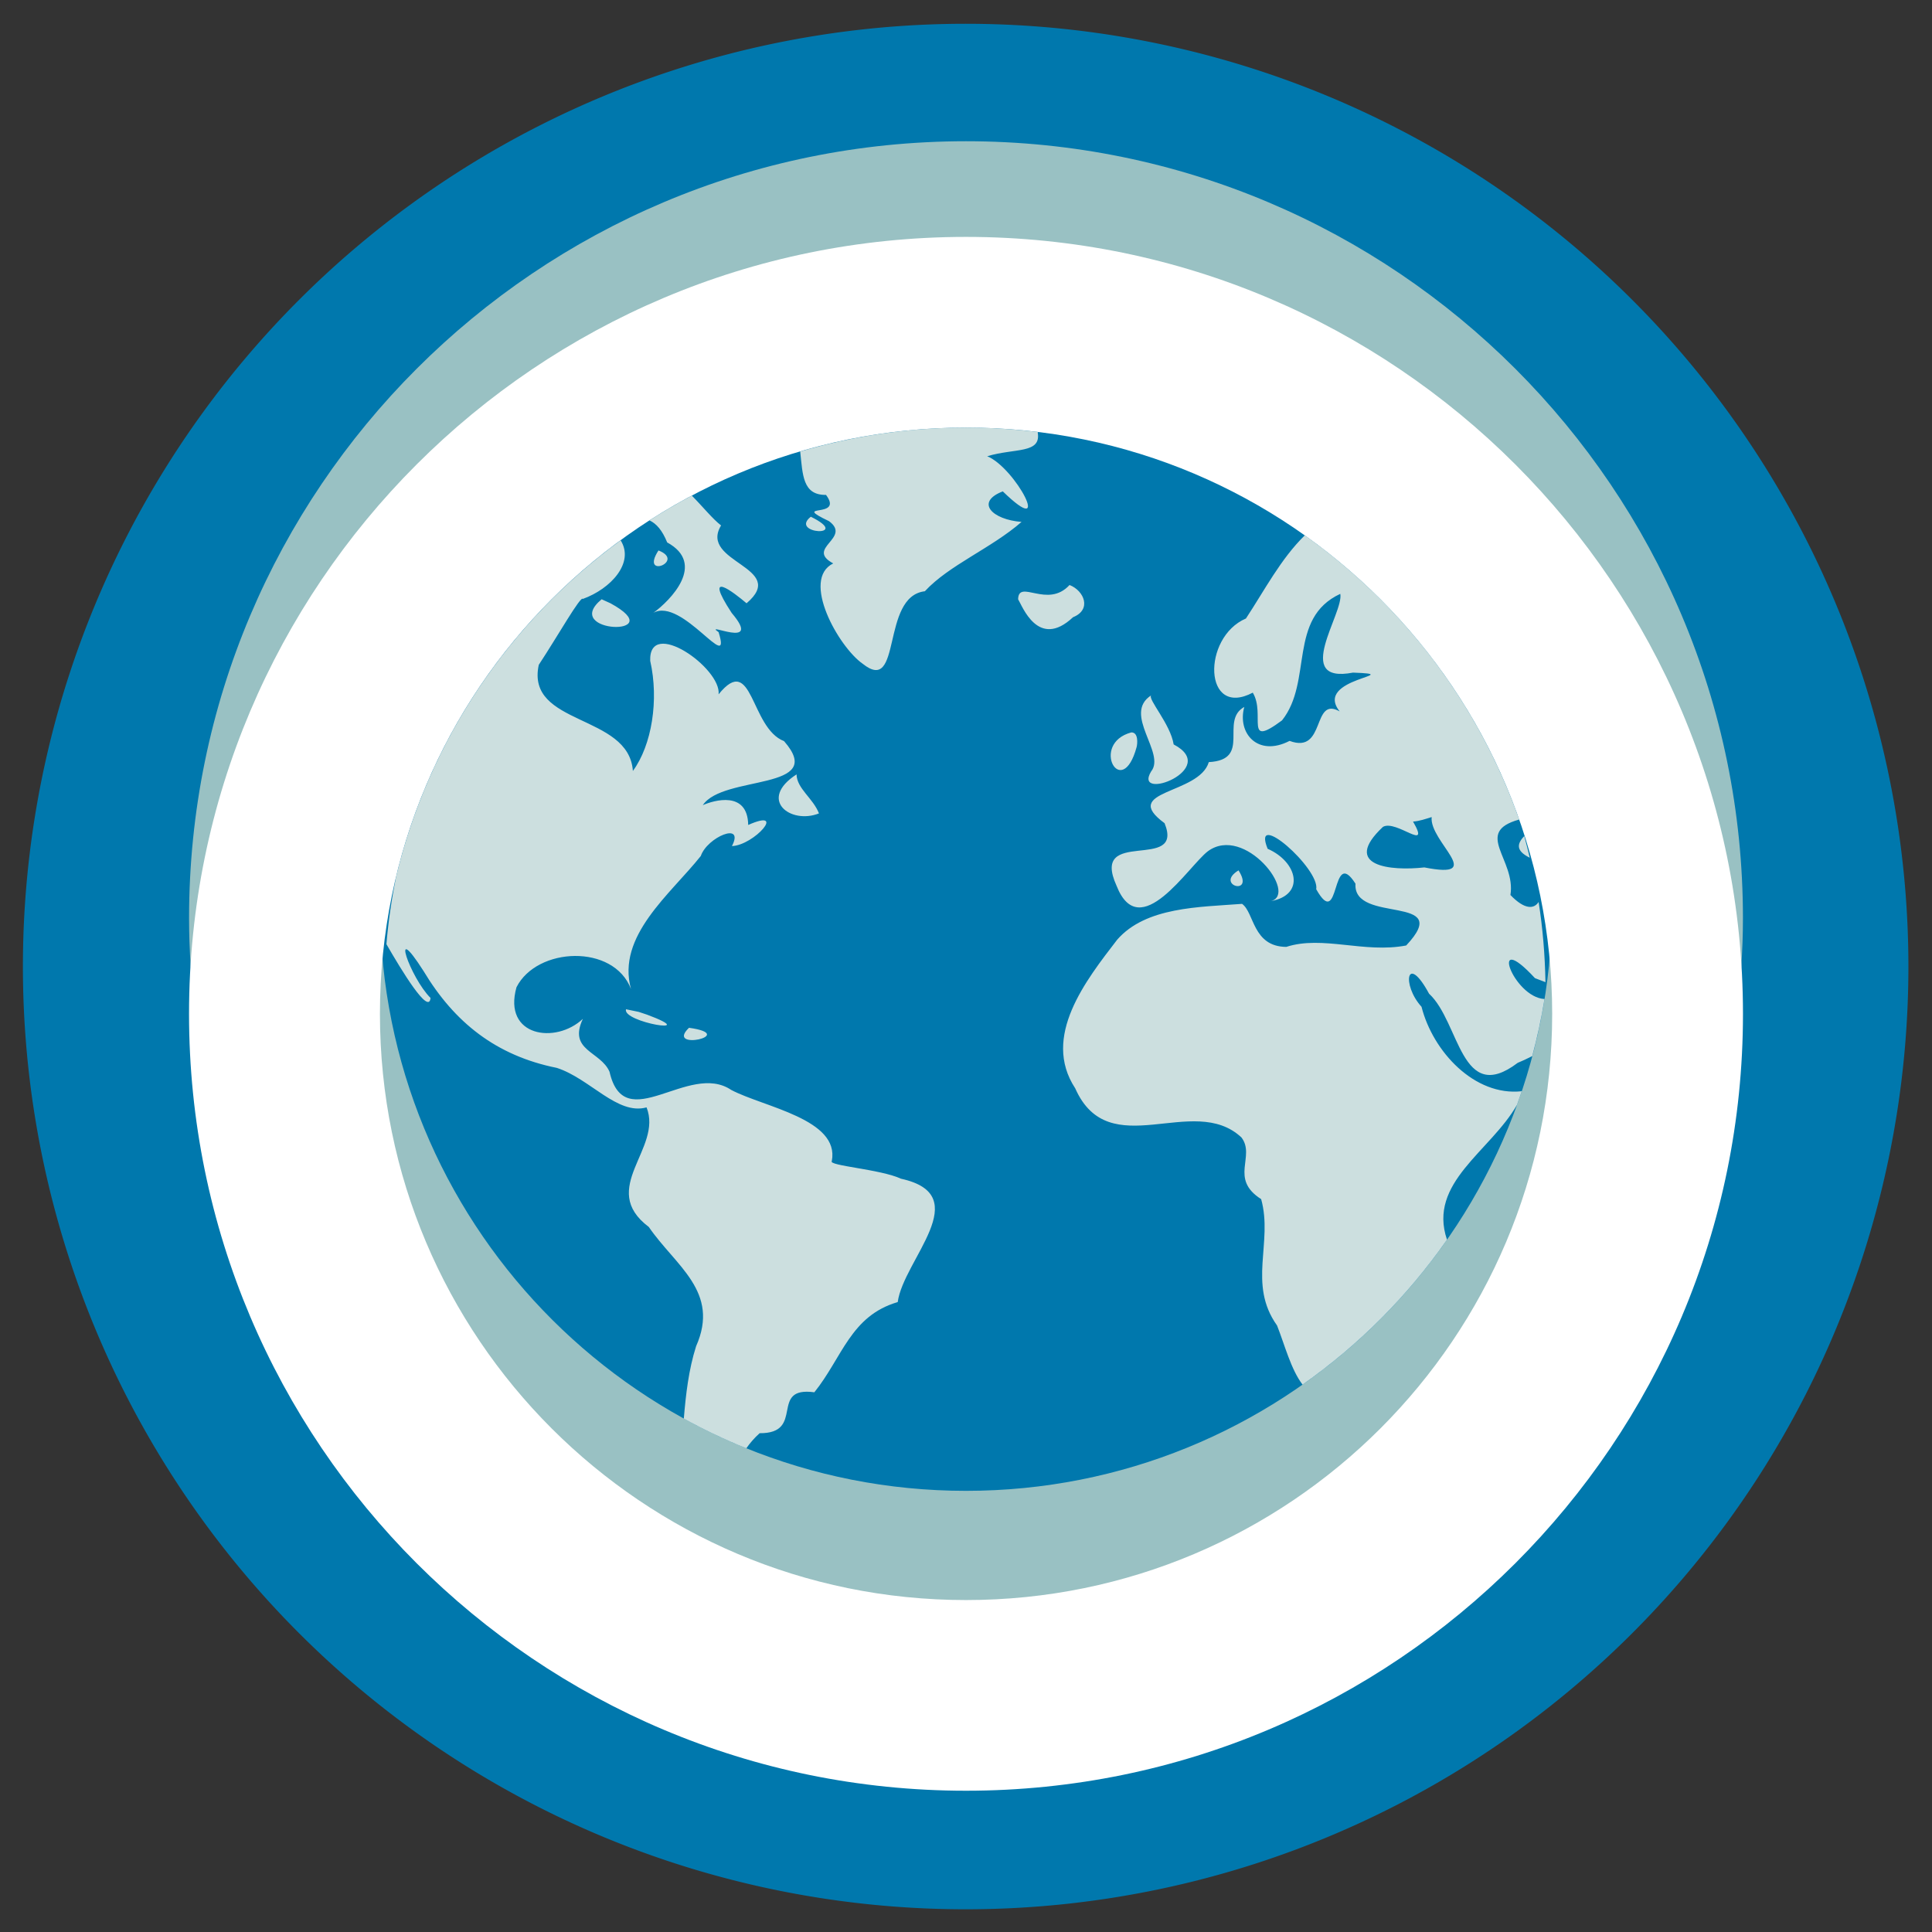 <?xml version="1.0" encoding="UTF-8" standalone="no"?>
<!-- Created with Inkscape (http://www.inkscape.org/) -->

<svg
   xmlns:dc="http://purl.org/dc/elements/1.1/"
   xmlns:cc="http://creativecommons.org/ns#"
   xmlns:rdf="http://www.w3.org/1999/02/22-rdf-syntax-ns#"
   xmlns:svg="http://www.w3.org/2000/svg"
   xmlns="http://www.w3.org/2000/svg"
   xmlns:sodipodi="http://sodipodi.sourceforge.net/DTD/sodipodi-0.dtd"
   xmlns:inkscape="http://www.inkscape.org/namespaces/inkscape"
   width="512"
   height="512"
   id="svg2"
   version="1.1"
   inkscape:version="0.48.4 r9939"
   sodipodi:docname="quassel.svg">
  <rect width="100%" height="100%" fill="#333333" stroke="none"/>
  <defs
     id="defs4" />
  <sodipodi:namedview
     id="base"
     pagecolor="#ffffff"
     bordercolor="#666666"
     borderopacity="1.0"
     inkscape:pageopacity="0.0"
     inkscape:pageshadow="2"
     inkscape:zoom="0.7"
     inkscape:cx="164.48875"
     inkscape:cy="225.45273"
     inkscape:document-units="px"
     inkscape:current-layer="layer1"
     showgrid="false"
     inkscape:window-width="1309"
     inkscape:window-height="750"
     inkscape:window-x="55"
     inkscape:window-y="-3"
     inkscape:window-maximized="1" />
  <g
     inkscape:label="Layer 1"
     inkscape:groupmode="layer"
     id="layer1"
     transform="translate(0,-540.362)">
    <path
       transform="matrix(0.694,0,0,0.694,115.127,1016.203)"
       d="m 562.857,-316.571 a 360,360 0 1 1 -720,0 360,360 0 1 1 720,0 z"
       sodipodi:ry="360"
       sodipodi:rx="360"
       sodipodi:cy="-316.57144"
       sodipodi:cx="202.85715"
       id="path13004"
       style="fill:#0078ad;fill-rule:evenodd;stroke:none"
       sodipodi:type="arc" />
    <path
       style="fill:#99c1c3;fill-opacity:1;stroke:none"
       d="m 256,577.791 c -113.714,0 -205.897,92.183 -205.897,205.897 0,4.368 0.174,8.689 0.442,12.989 l 50.67,0 c -0.355,-4.285 -0.523,-8.613 -0.523,-12.989 0,-85.793 69.515,-155.348 155.308,-155.348 85.793,0 155.348,69.555 155.348,155.348 0,4.377 -0.168,8.704 -0.523,12.989 l 50.63,0 c 0.268,-4.3 0.442,-8.622 0.442,-12.989 0,-113.714 -92.183,-205.897 -205.897,-205.897 z"
       id="rect13007"
       inkscape:connector-curvature="0" />
    <path
       style="fill:#99c1c3;fill-opacity:1;fill-rule:evenodd;stroke:none"
       d="M 50.304,788.508 C 54.722,898.317 145.107,986.001 256,986.001 c 110.893,0 201.278,-87.684 205.696,-197.492 l -50.59,0 C 406.743,870.396 338.975,935.451 256,935.451 c -82.975,0 -150.705,-65.056 -155.066,-146.943 l -50.63,0 z"
       id="path13783"
       inkscape:connector-curvature="0" />
    <path
       style="fill:#ffffff;fill-rule:evenodd;stroke:none"
       d="M 256 62.781 C 142.286 62.781 50.094 154.974 50.094 268.688 C 50.094 382.401 142.286 474.562 256 474.562 C 369.714 474.562 461.906 382.401 461.906 268.688 C 461.906 154.974 369.714 62.781 256 62.781 z M 256 113.312 C 341.793 113.312 411.344 182.894 411.344 268.688 C 411.344 354.481 341.793 424.031 256 424.031 C 170.207 424.031 100.688 354.481 100.688 268.688 C 100.688 182.894 170.207 113.312 256 113.312 z "
       transform="translate(0,540.362)"
       id="path13864" />
    <path
       style="opacity:0.8;fill:#fff8eb"
       d="M 256 113.312 C 240.737 113.312 225.995 115.554 212.062 119.656 C 212.736 125.808 212.678 131.243 218.906 131.156 C 223.777 137.69 209.192 133.089 219.719 138.125 C 225.772 142.648 213.316 145.254 220.812 149.312 C 212.172 153.542 222.207 171.428 228.625 175.906 C 239.188 184.342 233.308 158.055 245.094 156.688 C 251.498 149.751 262.73 145.29 270.719 138.312 C 262.912 137.711 258.356 133.074 265.75 130.219 C 279.358 143.447 269.158 123.993 261.625 120.906 C 268.914 118.707 276.011 120.3 275 114.594 C 275.048 114.561 275.079 114.533 275.125 114.5 C 268.855 113.73 262.478 113.312 256 113.312 z M 183.344 131.344 C 179.51 133.377 175.759 135.57 172.125 137.906 C 173.944 138.776 175.472 140.463 176.812 143.75 C 187.227 149.444 177.696 159.09 173.156 162.406 C 180.749 158.151 194.066 179.221 190.438 167.531 C 185.969 164.436 202.45 172.498 193.906 162.438 C 186.044 150.42 194.529 157.07 197.844 159.875 C 209.118 150.284 185.095 149.12 191.094 139.25 C 188.841 137.519 186.26 134.293 183.344 131.344 z M 214.875 136.938 C 209.001 141.581 226.043 142.456 214.875 136.938 z M 345.781 141.875 C 339.426 148.085 335.091 156.468 330.188 163.906 C 318.475 168.916 318.915 190.434 332 183.562 C 335.502 189.365 329.549 198.493 339.75 190.906 C 347.978 180.577 341.186 163.888 355.188 157.375 C 356.207 162.44 342.283 181.358 358.562 178.25 C 373.28 178.777 347.873 179.613 355.031 188.531 C 347.594 184.345 351.458 199.978 341.75 196.344 C 333.34 200.684 327.823 194.305 329.75 187.344 C 323.134 191.005 331.828 201.348 320.344 201.969 C 317.771 210.635 296.594 209.331 308.625 218.156 C 313.966 231.289 288.74 218.99 295.906 234.75 C 302.038 250.334 314.88 229.602 320.094 225.594 C 329.838 218.423 344.127 236.968 336.781 238.812 C 346.029 237.156 343.852 228.388 335.938 224.938 C 331.546 214.131 349.827 230.238 348.812 235.656 C 355.267 247.123 352.65 223.913 359.219 234.188 C 358.452 245.026 385.638 236.749 372.656 250.562 C 361.495 252.695 350.484 247.823 340.875 250.938 C 331.931 250.862 332.412 241.801 329.156 239.531 C 317.78 240.408 303.679 240.312 296.062 249.031 C 287.827 259.751 275.961 274.718 284.938 288.406 C 293.92 308.691 316.195 289.458 329 301.438 C 332.806 306.432 325.708 312.371 334.219 317.781 C 337.421 329.306 330.572 340.264 338.438 351.281 C 340.477 356.477 342.133 362.951 345.188 366.938 C 360.08 356.474 373.053 343.459 383.469 328.531 C 378.325 313.398 394.977 305.146 402.031 292.781 C 402.463 291.594 402.878 290.388 403.281 289.188 C 390.808 290.569 379.741 278.722 376.719 266.812 C 371.393 260.95 372.77 252.331 378.719 263.344 C 386.895 270.86 387.093 293.13 402.219 281.656 C 403.276 281.237 404.616 280.605 406.062 279.875 C 407.382 274.928 408.482 269.879 409.312 264.75 C 400.969 264.31 394.329 245.741 406.781 259.219 C 407.737 259.604 408.663 259.936 409.562 260.281 C 409.432 253.066 408.841 245.971 407.75 239.031 C 406.535 240.947 404.035 241.102 400.281 237.188 C 401.786 227.758 390.345 220.577 402.594 217.188 C 391.837 186.556 371.786 160.319 345.781 141.875 z M 164.469 143.188 C 135.185 164.594 113.677 195.987 104.969 232.375 C 103.786 238.209 102.908 244.164 102.406 250.219 C 106.44 257.208 113.688 269.175 114.094 264.469 C 108.703 259.113 103.128 243.033 112.25 257.344 C 120.421 270.947 131.462 279.763 147.562 283 C 156.365 285.841 163.603 295.617 171.344 293.469 C 175.721 304.416 158.383 314.946 171.938 325.156 C 179.014 335.493 190.901 342.269 184.469 356.781 C 182.488 363.022 181.757 369.507 181.219 375.938 C 186.554 378.875 192.087 381.508 197.781 383.812 C 198.777 382.389 199.938 381.047 201.312 379.812 C 213.56 379.905 203.655 367.325 215.812 368.969 C 223.231 359.744 225.387 348.726 237.906 345.062 C 239.402 333.865 258.74 316.735 238.781 312.375 C 233.357 309.838 219.37 308.939 220.438 307.688 C 222.6 296.577 202.386 293.39 193.781 288.844 C 182.484 281.236 165.512 301.476 161.531 284.031 C 159.156 278.542 150.478 278.469 154.469 270 C 147.276 276.786 133.192 274.731 136.875 261.625 C 142.294 250.933 162.626 250.066 167.219 262.094 C 163.339 248.033 177.675 236.971 185.719 226.844 C 187.404 221.865 197.414 217.601 193.969 224.219 C 199.838 224.018 208.707 213.988 198.281 218.625 C 198.134 209.462 189.164 212.074 186.25 213.375 C 191.651 205.242 219.397 209.7 207.781 196.406 C 198.781 192.946 199.541 172.752 190.438 184 C 191.204 177.07 171.891 163.504 172.312 175.125 C 174.668 185.524 172.731 197.496 167.719 204.312 C 166.673 189.074 139.259 192.425 142.781 176.188 C 147.884 168.448 153.901 157.756 154.469 158.719 C 161.94 156.012 168.207 149.085 164.469 143.188 z M 174.5 145.875 C 169.525 153.608 181.852 148.73 174.5 145.875 z M 283.438 155.031 C 277.612 161.393 269.938 153.344 269.812 158.812 C 270.868 160.465 275.111 172.265 284.375 163.562 C 289.347 161.574 287.361 156.566 283.438 155.031 z M 159.438 158.812 C 148.389 167.966 178.205 168.822 161.781 159.875 L 159.438 158.812 z M 305.062 184.281 C 297.397 189.239 309.027 199.558 305.062 204.438 C 300.078 212.677 323.587 203.855 311.031 197.281 C 310.171 191.849 304.13 185.3 305.062 184.281 z M 299.812 194.094 C 288.729 197.066 297.293 212.424 301.219 197.969 C 301.439 197.131 301.742 194.066 299.812 194.094 z M 211.094 205.219 C 200.783 211.889 209.475 218.564 217.031 215.562 C 215.48 211.538 211.164 208.985 211.094 205.219 z M 379.406 216.531 C 378.708 223.06 394.226 233.187 377.469 229.875 C 368.607 230.861 355.336 229.601 366.5 219.125 C 370.028 217.116 379.289 226.076 374.469 217.719 C 376.177 217.615 377.797 217.023 379.406 216.531 z M 403.938 221.562 C 402.291 223.345 401.329 225.307 405.406 227.312 C 404.946 225.381 404.47 223.465 403.938 221.562 z M 328.219 230.656 C 321.755 234.607 332.688 237.636 328.219 230.656 z M 165.906 267.469 C 164.817 270.918 186.359 274.432 171.5 268.906 L 169.25 268.156 L 165.906 267.469 z M 182.594 272.375 C 176.062 278.665 196.05 274.254 182.594 272.375 z "
       transform="translate(0,540.362)"
       id="path13825" />
  </g>
</svg>
